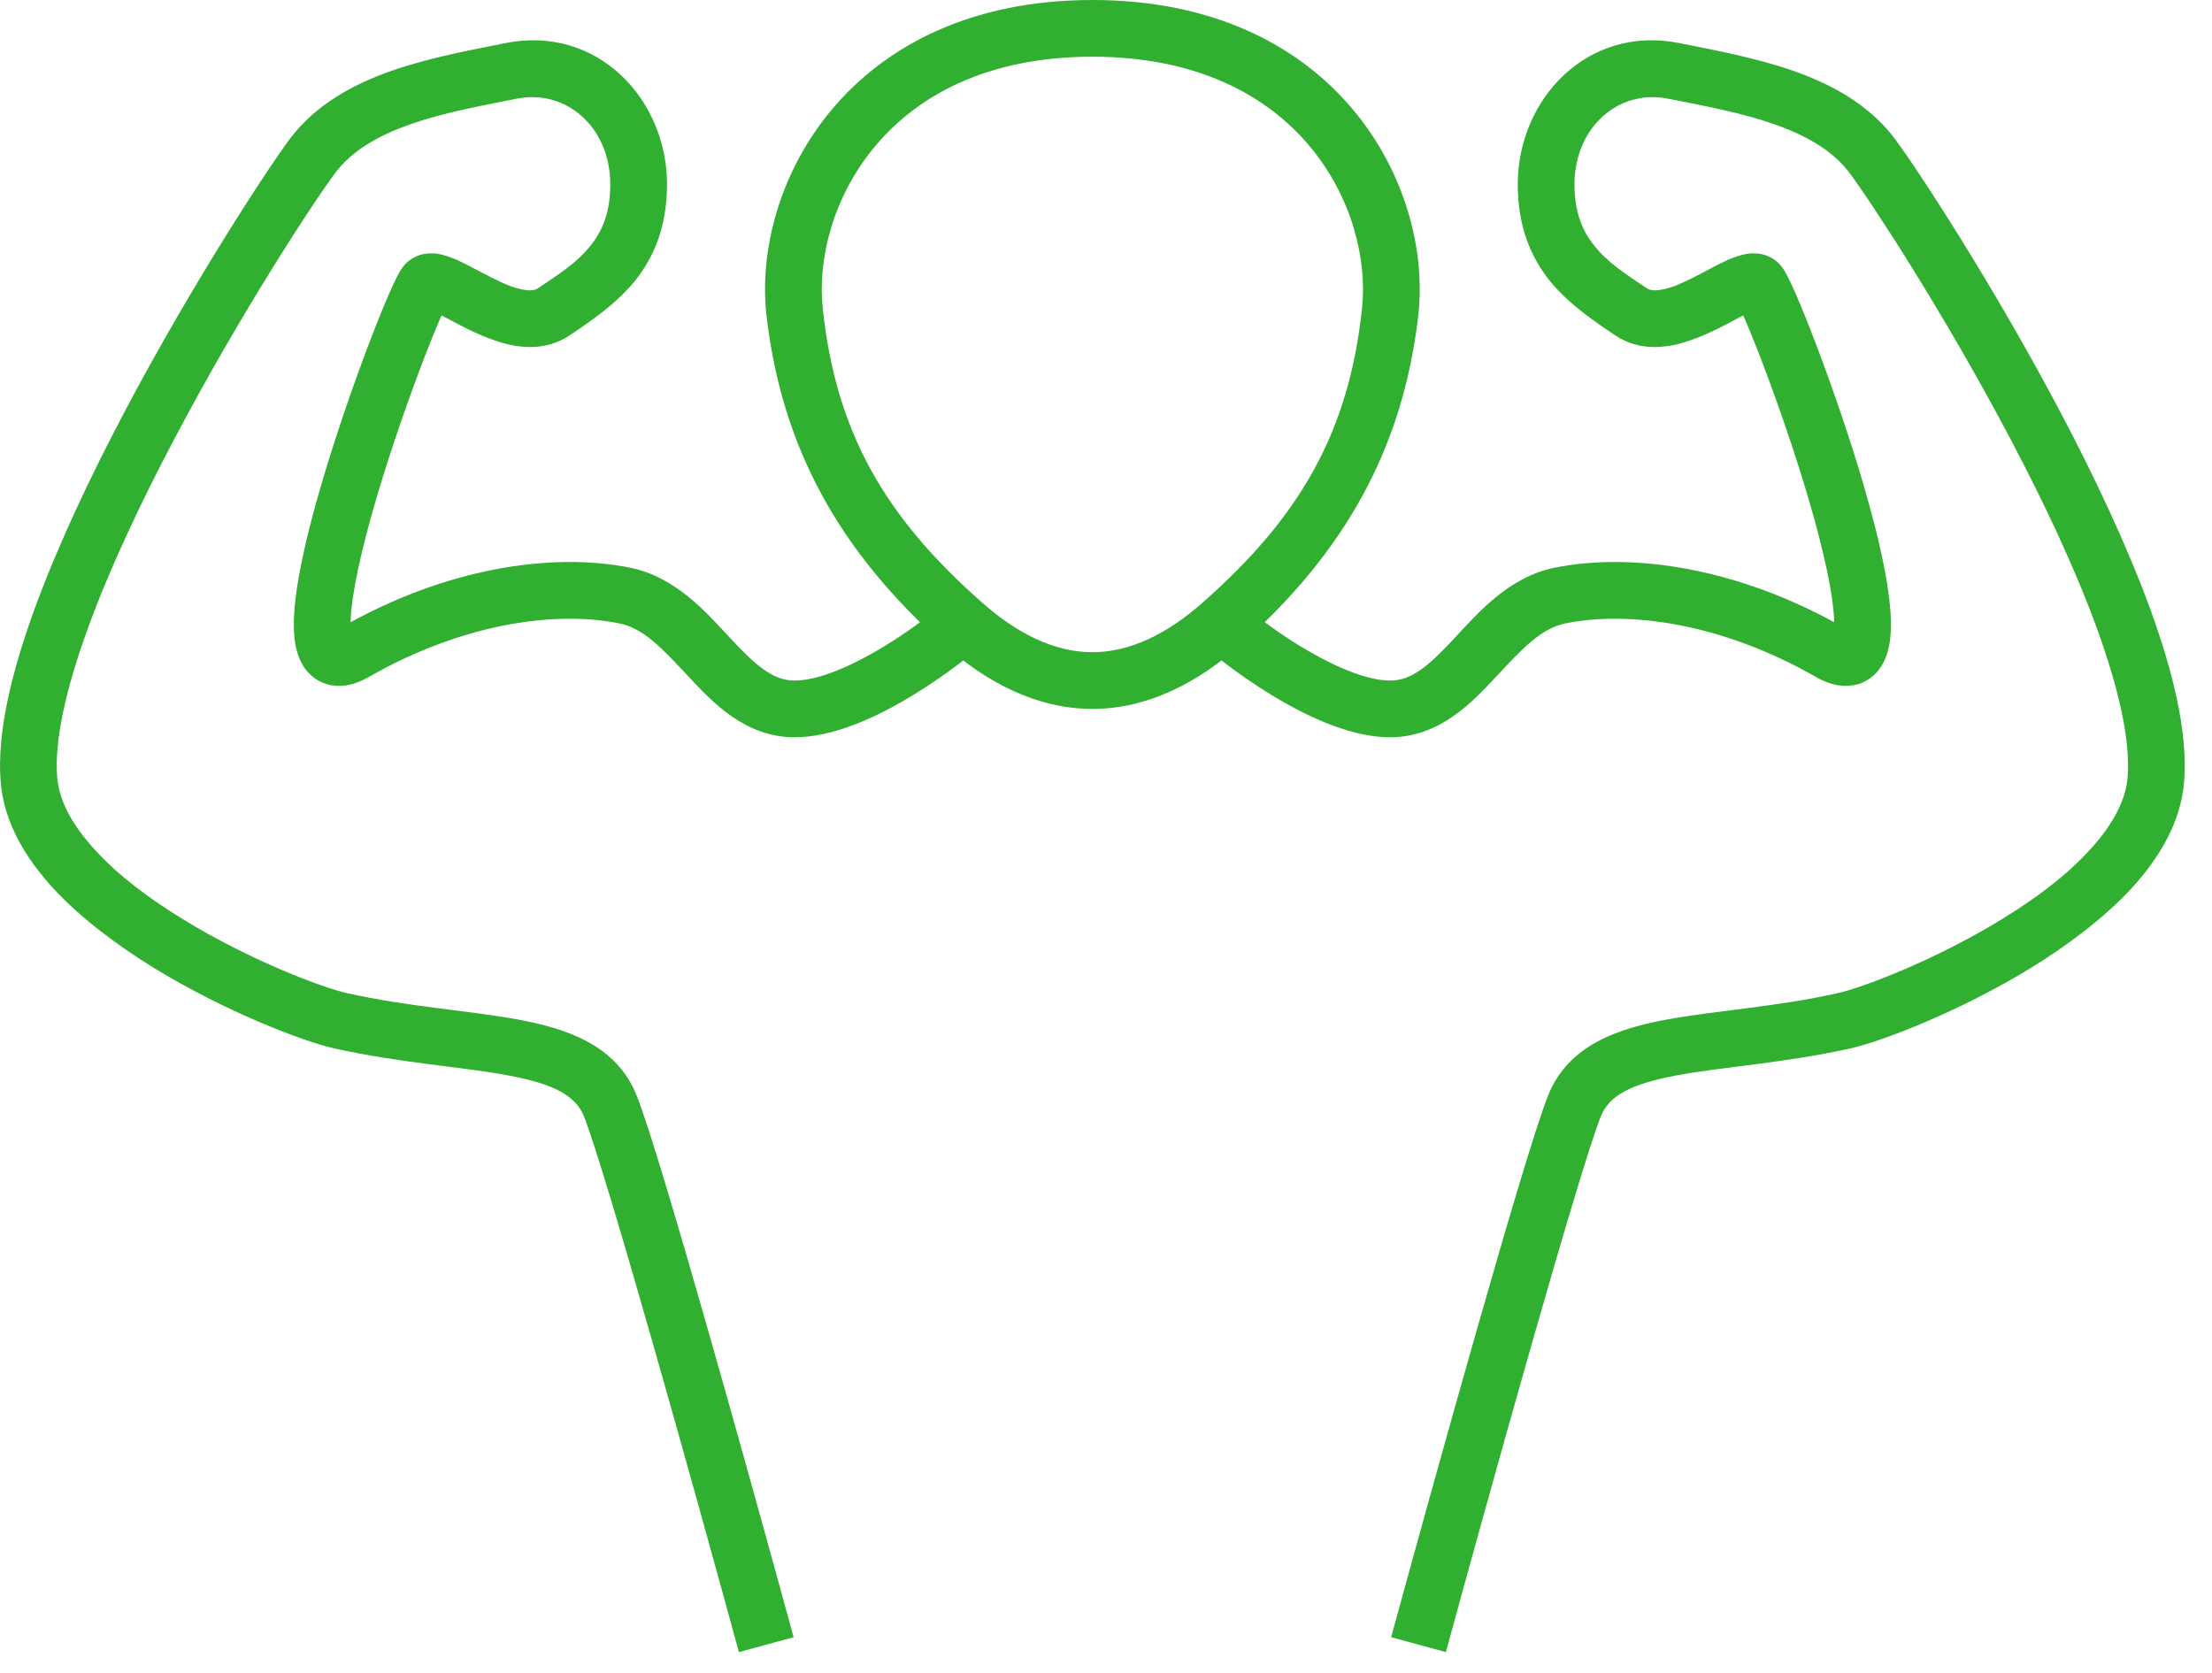 <svg width="156" height="118" viewBox="0 0 156 118" version="1.1" xmlns="http://www.w3.org/2000/svg" xmlns:xlink="http://www.w3.org/1999/xlink">
<title>&#208;&#184;&#208;&#189;&#209;&#129;&#209;&#130;&#209;&#128;&#209;&#131;&#208;&#186;&#209;&#130;&#208;&#190;&#209;&#128;&#209;&#139;</title>
<desc>Created using Figma</desc>
<g id="Canvas" transform="matrix(2 0 0 2 -4946 -4430)">
<g id="&#208;&#184;&#208;&#189;&#209;&#129;&#209;&#130;&#209;&#128;&#209;&#131;&#208;&#186;&#209;&#130;&#208;&#190;&#209;&#128;&#209;&#139;">
<g id="Vector 16">
<use xlink:href="#path0_stroke" transform="translate(2474 2216)" fill="#31AF31"/>
</g>
</g>
</g>
<defs>
<path id="path0_stroke" d="M 27.02 10L 26.026 10.11L 27.02 10ZM 32.97 21L 33.633 20.251L 32.97 21ZM 0.02 26.5L 1.017 26.417L 0.02 26.5ZM 11.02 35L 11.237 34.024L 11.02 35ZM 20.52 38L 19.592 38.371L 20.52 38ZM 48.02 10L 49.014 10.11L 48.02 10ZM 42.07 21L 41.407 20.251L 42.07 21ZM 75.02 26.5L 74.023 26.417L 75.02 26.5ZM 64.02 35L 63.803 34.024L 64.02 35ZM 54.52 38L 55.448 38.371L 54.52 38ZM 37.52 -1C 33.246 -1 30.222 0.614 28.338 2.857C 26.48 5.068 25.774 7.841 26.026 10.11L 28.014 9.89C 27.822 8.159 28.366 5.932 29.869 4.143C 31.346 2.386 33.794 1 37.52 1L 37.52 -1ZM 26.026 10.11C 26.568 14.806 28.605 18.454 32.307 21.749L 33.633 20.251C 30.163 17.199 28.472 14.194 28.014 9.89L 26.026 10.11ZM 32.307 21.749C 33.772 23.045 35.536 24 37.52 24L 37.52 22C 36.201 22 34.891 21.364 33.633 20.251L 32.307 21.749ZM 32.314 20.245C 31.764 20.724 30.856 21.416 29.817 22.007C 28.753 22.615 27.745 23 27.02 23L 27.02 25C 28.295 25 29.687 24.385 30.81 23.743C 31.959 23.084 33.026 22.276 33.626 21.755L 32.314 20.245ZM 27.02 23C 26.267 23 25.674 22.494 24.751 21.505C 23.952 20.649 22.848 19.346 21.216 19.019L 20.824 20.981C 21.692 21.154 22.338 21.851 23.289 22.87C 24.116 23.756 25.273 25 27.02 25L 27.02 23ZM 21.216 19.019C 18.44 18.464 14.696 19.033 11.024 21.132L 12.016 22.868C 15.344 20.967 18.6 20.536 20.824 20.981L 21.216 19.019ZM 11.024 21.132C 10.877 21.216 10.861 21.191 10.943 21.189C 11.074 21.186 11.239 21.248 11.349 21.371C 11.453 21.488 11.348 21.462 11.363 20.912C 11.39 19.966 11.731 18.434 12.23 16.717C 12.723 15.023 13.335 13.264 13.861 11.879C 14.123 11.189 14.356 10.611 14.543 10.183C 14.634 9.972 14.705 9.817 14.765 9.699C 14.792 9.645 14.805 9.621 14.819 9.598C 14.841 9.56 14.808 9.627 14.727 9.707L 13.313 8.293C 13.201 8.405 13.127 8.53 13.099 8.576C 13.063 8.637 13.017 8.723 12.977 8.802C 12.903 8.95 12.808 9.156 12.708 9.386C 12.512 9.838 12.261 10.459 11.991 11.168C 11.455 12.58 10.817 14.415 10.31 16.158C 9.809 17.878 9.399 19.628 9.364 20.854C 9.349 21.39 9.384 22.172 9.855 22.701C 10.149 23.031 10.554 23.199 10.989 23.189C 11.374 23.18 11.726 23.034 12.016 22.868L 11.024 21.132ZM 14.727 9.707C 14.457 9.977 14.15 9.93 14.142 9.929C 14.118 9.93 14.181 9.938 14.311 9.997C 14.595 10.124 14.984 10.35 15.448 10.582C 15.91 10.813 16.508 11.065 17.068 11.178C 17.674 11.293 18.407 11.277 19.075 10.832L 17.965 9.168C 17.883 9.223 17.741 9.27 17.441 9.213C 17.095 9.153 16.755 9 16.342 8.793C 15.931 8.588 15.508 8.345 15.135 8.175C 14.937 8.086 14.664 7.991 14.449 7.952C 14.203 7.914 13.708 7.898 13.313 8.293L 14.727 9.707ZM 19.075 10.832C 19.825 10.332 20.692 9.741 21.357 8.946C 22.066 8.079 22.52 6.98 22.52 5.5L 20.52 5.5C 20.52 6.52 20.224 7.171 19.809 7.679C 19.348 8.259 18.715 8.668 17.965 9.168L 19.075 10.832ZM 22.52 5.5C 22.52 2.495 20.061 -0.128 16.824 0.519L 17.216 2.481C 18.979 2.128 20.52 3.505 20.52 5.5L 22.52 5.5ZM 16.824 0.519C 15.583 0.768 14.14 1.033 12.815 1.494C 11.477 1.962 10.14 2.674 9.22 3.9L 10.82 5.1C 11.4 4.326 12.313 3.788 13.475 3.381C 14.65 2.967 15.958 2.732 17.216 2.481L 16.824 0.519ZM 9.22 3.9C 8.452 4.925 5.784 8.992 3.386 13.533C 2.188 15.803 1.035 18.239 0.221 20.47C -0.585 22.684 -1.12 24.856 -0.976 26.583L 1.017 26.417C 0.911 25.144 1.313 23.316 2.1 21.155C 2.88 19.011 3.977 16.698 5.154 14.467C 7.506 10.008 10.088 6.075 10.82 5.1L 9.22 3.9ZM -0.976 26.583C -0.857 28.013 -0.088 29.279 0.886 30.336C 1.848 31.375 3.137 32.341 4.405 33.121C 6.936 34.675 9.695 35.73 10.803 35.976L 11.237 34.024C 10.393 33.836 7.839 32.883 5.451 31.417C 4.26 30.686 3.188 29.89 2.358 28.982C 1.539 28.093 1.084 27.229 1.017 26.417L -0.976 26.583ZM 10.803 35.976C 13.132 36.49 15.274 36.618 16.901 36.921C 18.575 37.231 19.306 37.657 19.592 38.371L 21.448 37.629C 20.734 35.843 18.965 35.269 17.265 34.954C 15.516 34.632 13.408 34.51 11.237 34.024L 10.803 35.976ZM 19.592 38.371C 19.967 39.31 20.95 42.619 22.046 46.462C 23.132 50.27 24.306 54.515 25.055 57.263L 26.985 56.737C 26.234 53.985 25.058 49.73 23.969 45.913C 22.89 42.131 21.873 38.69 21.448 37.629L 19.592 38.371ZM 37.52 1C 41.246 1 43.694 2.386 45.171 4.143C 46.674 5.932 47.218 8.159 47.026 9.89L 49.014 10.11C 49.266 7.841 48.56 5.068 46.702 2.857C 44.818 0.614 41.794 -1 37.52 -1L 37.52 1ZM 47.026 9.89C 46.568 14.194 44.877 17.199 41.407 20.251L 42.733 21.749C 46.434 18.454 48.472 14.806 49.014 10.11L 47.026 9.89ZM 41.407 20.251C 40.15 21.364 38.839 22 37.52 22L 37.52 24C 39.504 24 41.268 23.045 42.733 21.749L 41.407 20.251ZM 41.414 21.755C 42.014 22.276 43.081 23.084 44.23 23.743C 45.353 24.385 46.745 25 48.02 25L 48.02 23C 47.295 23 46.287 22.615 45.222 22.007C 44.184 21.416 43.276 20.724 42.726 20.245L 41.414 21.755ZM 48.02 25C 49.767 25 50.924 23.756 51.751 22.87C 52.702 21.851 53.348 21.154 54.216 20.981L 53.824 19.019C 52.192 19.346 51.088 20.649 50.289 21.505C 49.365 22.494 48.773 23 48.02 23L 48.02 25ZM 54.216 20.981C 56.44 20.536 59.696 20.967 63.024 22.868L 64.016 21.132C 60.344 19.033 56.6 18.464 53.824 19.019L 54.216 20.981ZM 63.024 22.868C 63.314 23.034 63.666 23.18 64.051 23.189C 64.486 23.199 64.891 23.031 65.185 22.701C 65.656 22.172 65.691 21.39 65.676 20.854C 65.641 19.628 65.231 17.878 64.73 16.158C 64.223 14.415 63.585 12.58 63.048 11.168C 62.779 10.459 62.528 9.838 62.332 9.386C 62.232 9.156 62.137 8.95 62.062 8.802C 62.023 8.723 61.977 8.637 61.941 8.576C 61.913 8.53 61.839 8.405 61.727 8.293L 60.313 9.707C 60.232 9.627 60.199 9.56 60.221 9.598C 60.235 9.621 60.248 9.645 60.275 9.699C 60.335 9.817 60.406 9.972 60.497 10.183C 60.684 10.611 60.917 11.189 61.179 11.879C 61.705 13.264 62.317 15.023 62.81 16.717C 63.309 18.434 63.649 19.966 63.677 20.912C 63.693 21.462 63.587 21.488 63.691 21.371C 63.801 21.248 63.966 21.186 64.097 21.189C 64.179 21.191 64.163 21.216 64.016 21.132L 63.024 22.868ZM 61.727 8.293C 61.332 7.898 60.837 7.914 60.591 7.952C 60.376 7.991 60.103 8.086 59.905 8.175C 59.532 8.345 59.109 8.588 58.698 8.793C 58.285 9 57.945 9.153 57.599 9.213C 57.299 9.27 57.157 9.223 57.075 9.168L 55.965 10.832C 56.633 11.277 57.366 11.293 57.972 11.178C 58.532 11.065 59.13 10.813 59.592 10.582C 60.056 10.35 60.445 10.124 60.729 9.997C 60.859 9.938 60.922 9.93 60.898 9.929C 60.89 9.93 60.583 9.977 60.313 9.707L 61.727 8.293ZM 57.075 9.168C 56.325 8.668 55.692 8.259 55.231 7.679C 54.816 7.171 54.52 6.52 54.52 5.5L 52.52 5.5C 52.52 6.98 52.974 8.079 53.683 8.946C 54.348 9.741 55.215 10.332 55.965 10.832L 57.075 9.168ZM 54.52 5.5C 54.52 3.505 56.061 2.128 57.824 2.481L 58.216 0.519C 54.979 -0.128 52.52 2.495 52.52 5.5L 54.52 5.5ZM 57.824 2.481C 59.082 2.732 60.389 2.967 61.565 3.381C 62.727 3.788 63.639 4.326 64.22 5.1L 65.82 3.9C 64.9 2.674 63.563 1.962 62.225 1.494C 60.9 1.033 59.457 0.768 58.216 0.519L 57.824 2.481ZM 64.22 5.1C 64.951 6.075 67.534 10.008 69.885 14.467C 71.063 16.698 72.16 19.011 72.94 21.155C 73.727 23.316 74.129 25.144 74.023 26.417L 76.016 26.583C 76.16 24.856 75.625 22.684 74.819 20.47C 74.005 18.239 72.852 15.803 71.654 13.533C 69.256 8.992 66.588 4.925 65.82 3.9L 64.22 5.1ZM 74.023 26.417C 73.956 27.229 73.501 28.093 72.682 28.982C 71.852 29.89 70.78 30.686 69.589 31.417C 67.201 32.883 64.647 33.836 63.803 34.024L 64.237 35.976C 65.345 35.73 68.104 34.675 70.635 33.121C 71.903 32.341 73.192 31.375 74.154 30.336C 75.128 29.279 75.897 28.013 76.016 26.583L 74.023 26.417ZM 63.803 34.024C 61.632 34.51 59.524 34.632 57.775 34.954C 56.075 35.269 54.306 35.843 53.591 37.629L 55.448 38.371C 55.734 37.657 56.465 37.231 58.139 36.921C 59.766 36.618 61.908 36.49 64.237 35.976L 63.803 34.024ZM 53.591 37.629C 53.167 38.69 52.15 42.131 51.071 45.913C 49.982 49.73 48.806 53.985 48.055 56.737L 49.985 57.263C 50.734 54.515 51.908 50.27 52.994 46.462C 54.09 42.619 55.073 39.31 55.448 38.371L 53.591 37.629Z"/>
</defs>
</svg>
